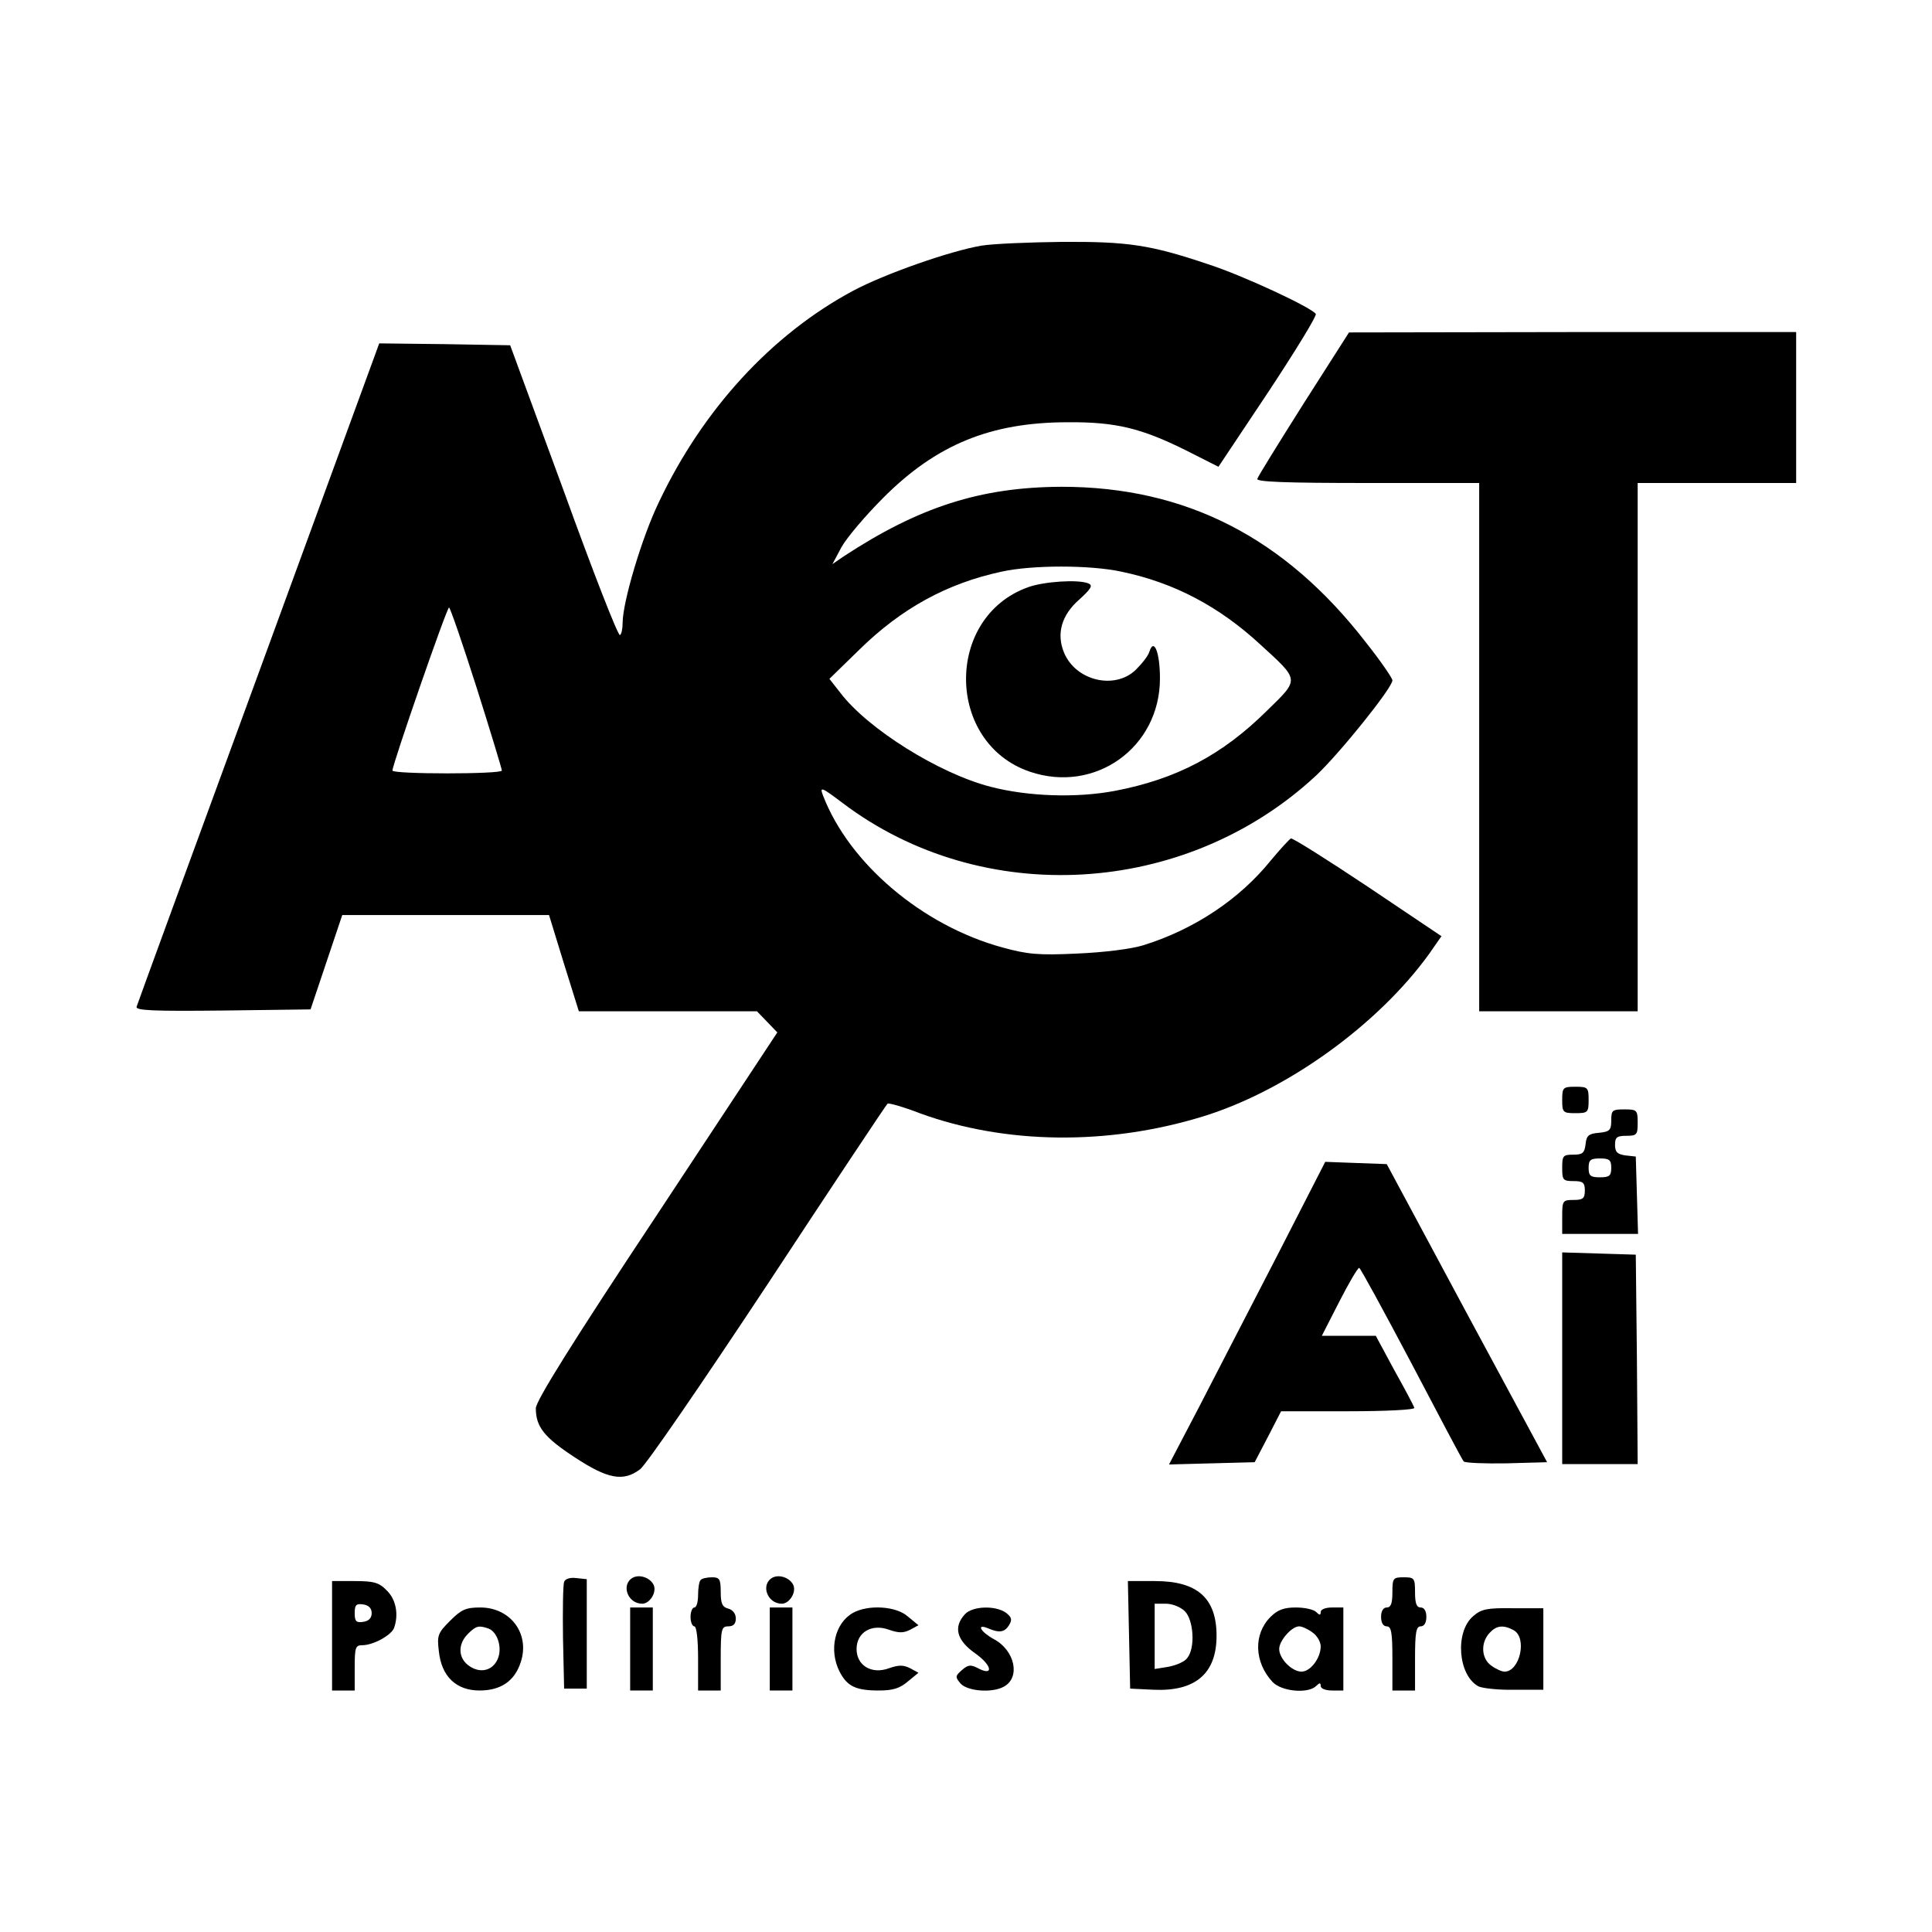 <?xml version="1.0" standalone="no"?>
<!DOCTYPE svg PUBLIC "-//W3C//DTD SVG 20010904//EN"
 "http://www.w3.org/TR/2001/REC-SVG-20010904/DTD/svg10.dtd">
<svg version="1.0" xmlns="http://www.w3.org/2000/svg"
 width="512pt" height="512pt" viewBox="0 0 512 512"
 preserveAspectRatio="xMidYMid meet">
<g transform="translate(0,512) scale(0.1,-0.1)"
fill="#000000" stroke="none">
<path d="M2601 4469 c-83 -14 -257 -75 -341 -120 -216 -116 -398 -315 -514
-560 -45 -93 -96 -265 -96 -320 0 -15 -3 -30 -7 -32 -5 -3 -72 169 -149 382
l-142 386 -173 3 -174 2 -319 -872 c-176 -480 -322 -879 -324 -886 -3 -10 44
-12 229 -10 l232 3 42 125 42 125 274 0 274 0 39 -127 40 -128 236 0 236 0 27
-28 27 -28 -320 -485 c-223 -336 -320 -492 -320 -511 0 -49 22 -77 103 -130
88 -58 129 -65 173 -32 15 10 167 232 339 492 171 260 314 475 317 477 2 3 41
-8 85 -25 227 -83 499 -86 750 -9 222 68 465 243 601 432 l32 46 -195 131
c-108 72 -200 130 -204 128 -4 -2 -28 -28 -53 -58 -83 -103 -203 -183 -338
-225 -32 -10 -105 -19 -175 -22 -103 -5 -132 -2 -198 16 -213 58 -407 223
-476 403 -9 24 -5 23 52 -20 370 -280 908 -249 1254 72 62 58 203 233 203 253
0 6 -31 51 -69 99 -216 280 -479 414 -808 414 -214 -1 -377 -53 -578 -185
l-29 -20 24 45 c14 25 63 83 110 130 141 142 286 201 490 201 127 1 195 -16
312 -74 l87 -44 132 198 c72 109 129 202 126 207 -11 17 -193 102 -286 132
-152 51 -211 60 -386 59 -88 -1 -184 -5 -214 -10z m371 -864 c139 -29 259 -92
369 -194 104 -95 103 -90 17 -174 -119 -118 -241 -182 -404 -213 -101 -19
-229 -15 -329 11 -136 35 -325 153 -398 249 l-29 37 79 77 c112 110 233 176
377 207 81 18 235 18 318 0z m-1709 -307 c37 -117 67 -216 67 -220 0 -10 -290
-10 -290 0 0 16 144 432 150 432 3 0 36 -96 73 -212z"/>
<path d="M2725 3564 c-222 -79 -219 -413 4 -489 173 -59 345 64 345 247 0 69
-16 109 -28 71 -3 -11 -20 -32 -36 -48 -56 -54 -159 -29 -190 45 -21 50 -7
100 40 141 32 29 37 38 24 43 -27 11 -117 5 -159 -10z"/>
<path d="M3455 4051 c-65 -103 -121 -193 -123 -200 -3 -8 74 -11 292 -11 l296
0 0 -700 0 -700 210 0 210 0 0 700 0 700 210 0 210 0 0 200 0 200 -592 0 -593
-1 -120 -188z"/>
<path d="M4140 2205 c0 -33 2 -35 35 -35 33 0 35 2 35 35 0 33 -2 35 -35 35
-33 0 -35 -2 -35 -35z"/>
<path d="M4270 2151 c0 -26 -4 -30 -32 -33 -28 -2 -34 -8 -36 -30 -3 -24 -8
-28 -33 -28 -27 0 -29 -3 -29 -35 0 -32 2 -35 30 -35 25 0 30 -4 30 -25 0 -21
-5 -25 -30 -25 -29 0 -30 -2 -30 -45 l0 -45 100 0 101 0 -3 103 -3 102 -27 3
c-22 3 -28 9 -28 28 0 20 5 24 30 24 28 0 30 3 30 35 0 33 -2 35 -35 35 -32 0
-35 -2 -35 -29z m0 -126 c0 -21 -5 -25 -30 -25 -25 0 -30 4 -30 25 0 21 5 25
30 25 25 0 30 -4 30 -25z"/>
<path d="M3385 1793 c-70 -136 -164 -317 -207 -401 l-80 -153 113 3 114 3 35
67 35 68 178 0 c100 0 177 4 175 9 -1 5 -25 50 -53 100 l-49 91 -72 0 -71 0
46 90 c25 49 49 90 53 90 3 0 65 -114 138 -252 73 -139 135 -257 139 -261 4
-4 56 -6 114 -5 l107 3 -213 395 -212 395 -82 3 -81 3 -127 -248z"/>
<path d="M4140 1520 l0 -280 100 0 100 0 -2 278 -3 277 -97 3 -98 3 0 -281z"/>
<path d="M1677 939 c-32 -18 -14 -69 25 -69 19 0 38 28 31 48 -8 20 -37 31
-56 21z"/>
<path d="M2047 939 c-32 -18 -14 -69 25 -69 19 0 38 28 31 48 -8 20 -37 31
-56 21z"/>
<path d="M1495 928 c-3 -8 -4 -75 -3 -149 l3 -134 30 0 30 0 0 145 0 145 -28
3 c-16 2 -29 -2 -32 -10z"/>
<path d="M1857 933 c-4 -3 -7 -21 -7 -40 0 -18 -4 -33 -10 -33 -5 0 -10 -11
-10 -25 0 -14 5 -25 10 -25 6 0 10 -35 10 -85 l0 -85 30 0 30 0 0 85 c0 78 2
85 20 85 14 0 20 7 20 21 0 12 -8 23 -20 26 -16 4 -20 14 -20 44 0 34 -3 39
-23 39 -13 0 -27 -3 -30 -7z"/>
<path d="M3690 900 c0 -29 -4 -40 -15 -40 -9 0 -15 -9 -15 -25 0 -16 6 -25 15
-25 12 0 15 -16 15 -85 l0 -85 30 0 30 0 0 85 c0 69 3 85 15 85 9 0 15 9 15
25 0 16 -6 25 -15 25 -11 0 -15 11 -15 40 0 38 -2 40 -30 40 -28 0 -30 -2 -30
-40z"/>
<path d="M880 785 l0 -145 30 0 30 0 0 60 c0 54 2 60 20 60 29 0 76 26 84 45
13 35 6 76 -19 100 -20 21 -34 25 -85 25 l-60 0 0 -145z m105 60 c0 -13 -8
-21 -22 -23 -19 -3 -23 1 -23 23 0 22 4 26 23 23 14 -2 22 -10 22 -23z"/>
<path d="M2992 788 l3 -143 62 -3 c111 -5 167 43 167 143 0 100 -51 145 -163
145 l-72 0 3 -142z m148 62 c23 -23 28 -96 7 -123 -6 -10 -29 -20 -50 -24
l-37 -6 0 87 0 86 30 0 c17 0 39 -9 50 -20z"/>
<path d="M1193 825 c-33 -33 -35 -39 -30 -81 7 -67 46 -104 108 -104 56 0 93
25 109 75 25 75 -27 145 -107 145 -38 0 -50 -5 -80 -35z m102 -21 c23 -9 36
-49 25 -78 -12 -32 -45 -42 -75 -22 -31 20 -33 58 -5 86 22 22 29 23 55 14z"/>
<path d="M1670 750 l0 -110 30 0 30 0 0 110 0 110 -30 0 -30 0 0 -110z"/>
<path d="M2040 750 l0 -110 30 0 30 0 0 110 0 110 -30 0 -30 0 0 -110z"/>
<path d="M2261 846 c-49 -27 -65 -99 -36 -156 20 -39 43 -50 104 -50 38 0 56
6 77 24 l28 23 -22 12 c-18 9 -30 9 -56 0 -46 -17 -86 7 -86 51 0 44 40 68 86
51 26 -9 38 -9 56 0 l22 12 -28 23 c-31 28 -105 32 -145 10z"/>
<path d="M2557 842 c-31 -34 -22 -69 28 -104 45 -32 49 -62 5 -38 -18 9 -25 8
-41 -6 -18 -16 -18 -18 -3 -36 19 -20 83 -25 114 -8 45 24 30 96 -26 126 -35
19 -48 42 -16 29 30 -13 44 -11 56 8 9 15 7 21 -8 33 -28 20 -89 18 -109 -4z"/>
<path d="M3367 835 c-46 -46 -43 -120 5 -172 24 -26 95 -32 116 -11 9 9 12 9
12 0 0 -7 13 -12 30 -12 l30 0 0 110 0 110 -30 0 c-17 0 -30 -5 -30 -12 0 -9
-3 -9 -12 0 -7 7 -31 12 -54 12 -31 0 -48 -6 -67 -25z m111 -41 c12 -8 22 -25
22 -37 0 -31 -27 -67 -51 -67 -25 0 -59 34 -59 60 0 22 33 60 53 60 7 0 23 -7
35 -16z"/>
<path d="M3904 837 c-49 -42 -40 -157 14 -186 10 -5 53 -10 95 -9 l77 0 0 108
0 108 -80 0 c-69 1 -84 -2 -106 -21z m107 -37 c37 -20 17 -110 -24 -110 -7 0
-23 7 -35 16 -26 18 -29 60 -5 86 18 20 36 23 64 8z"/>
</g>
</svg>
